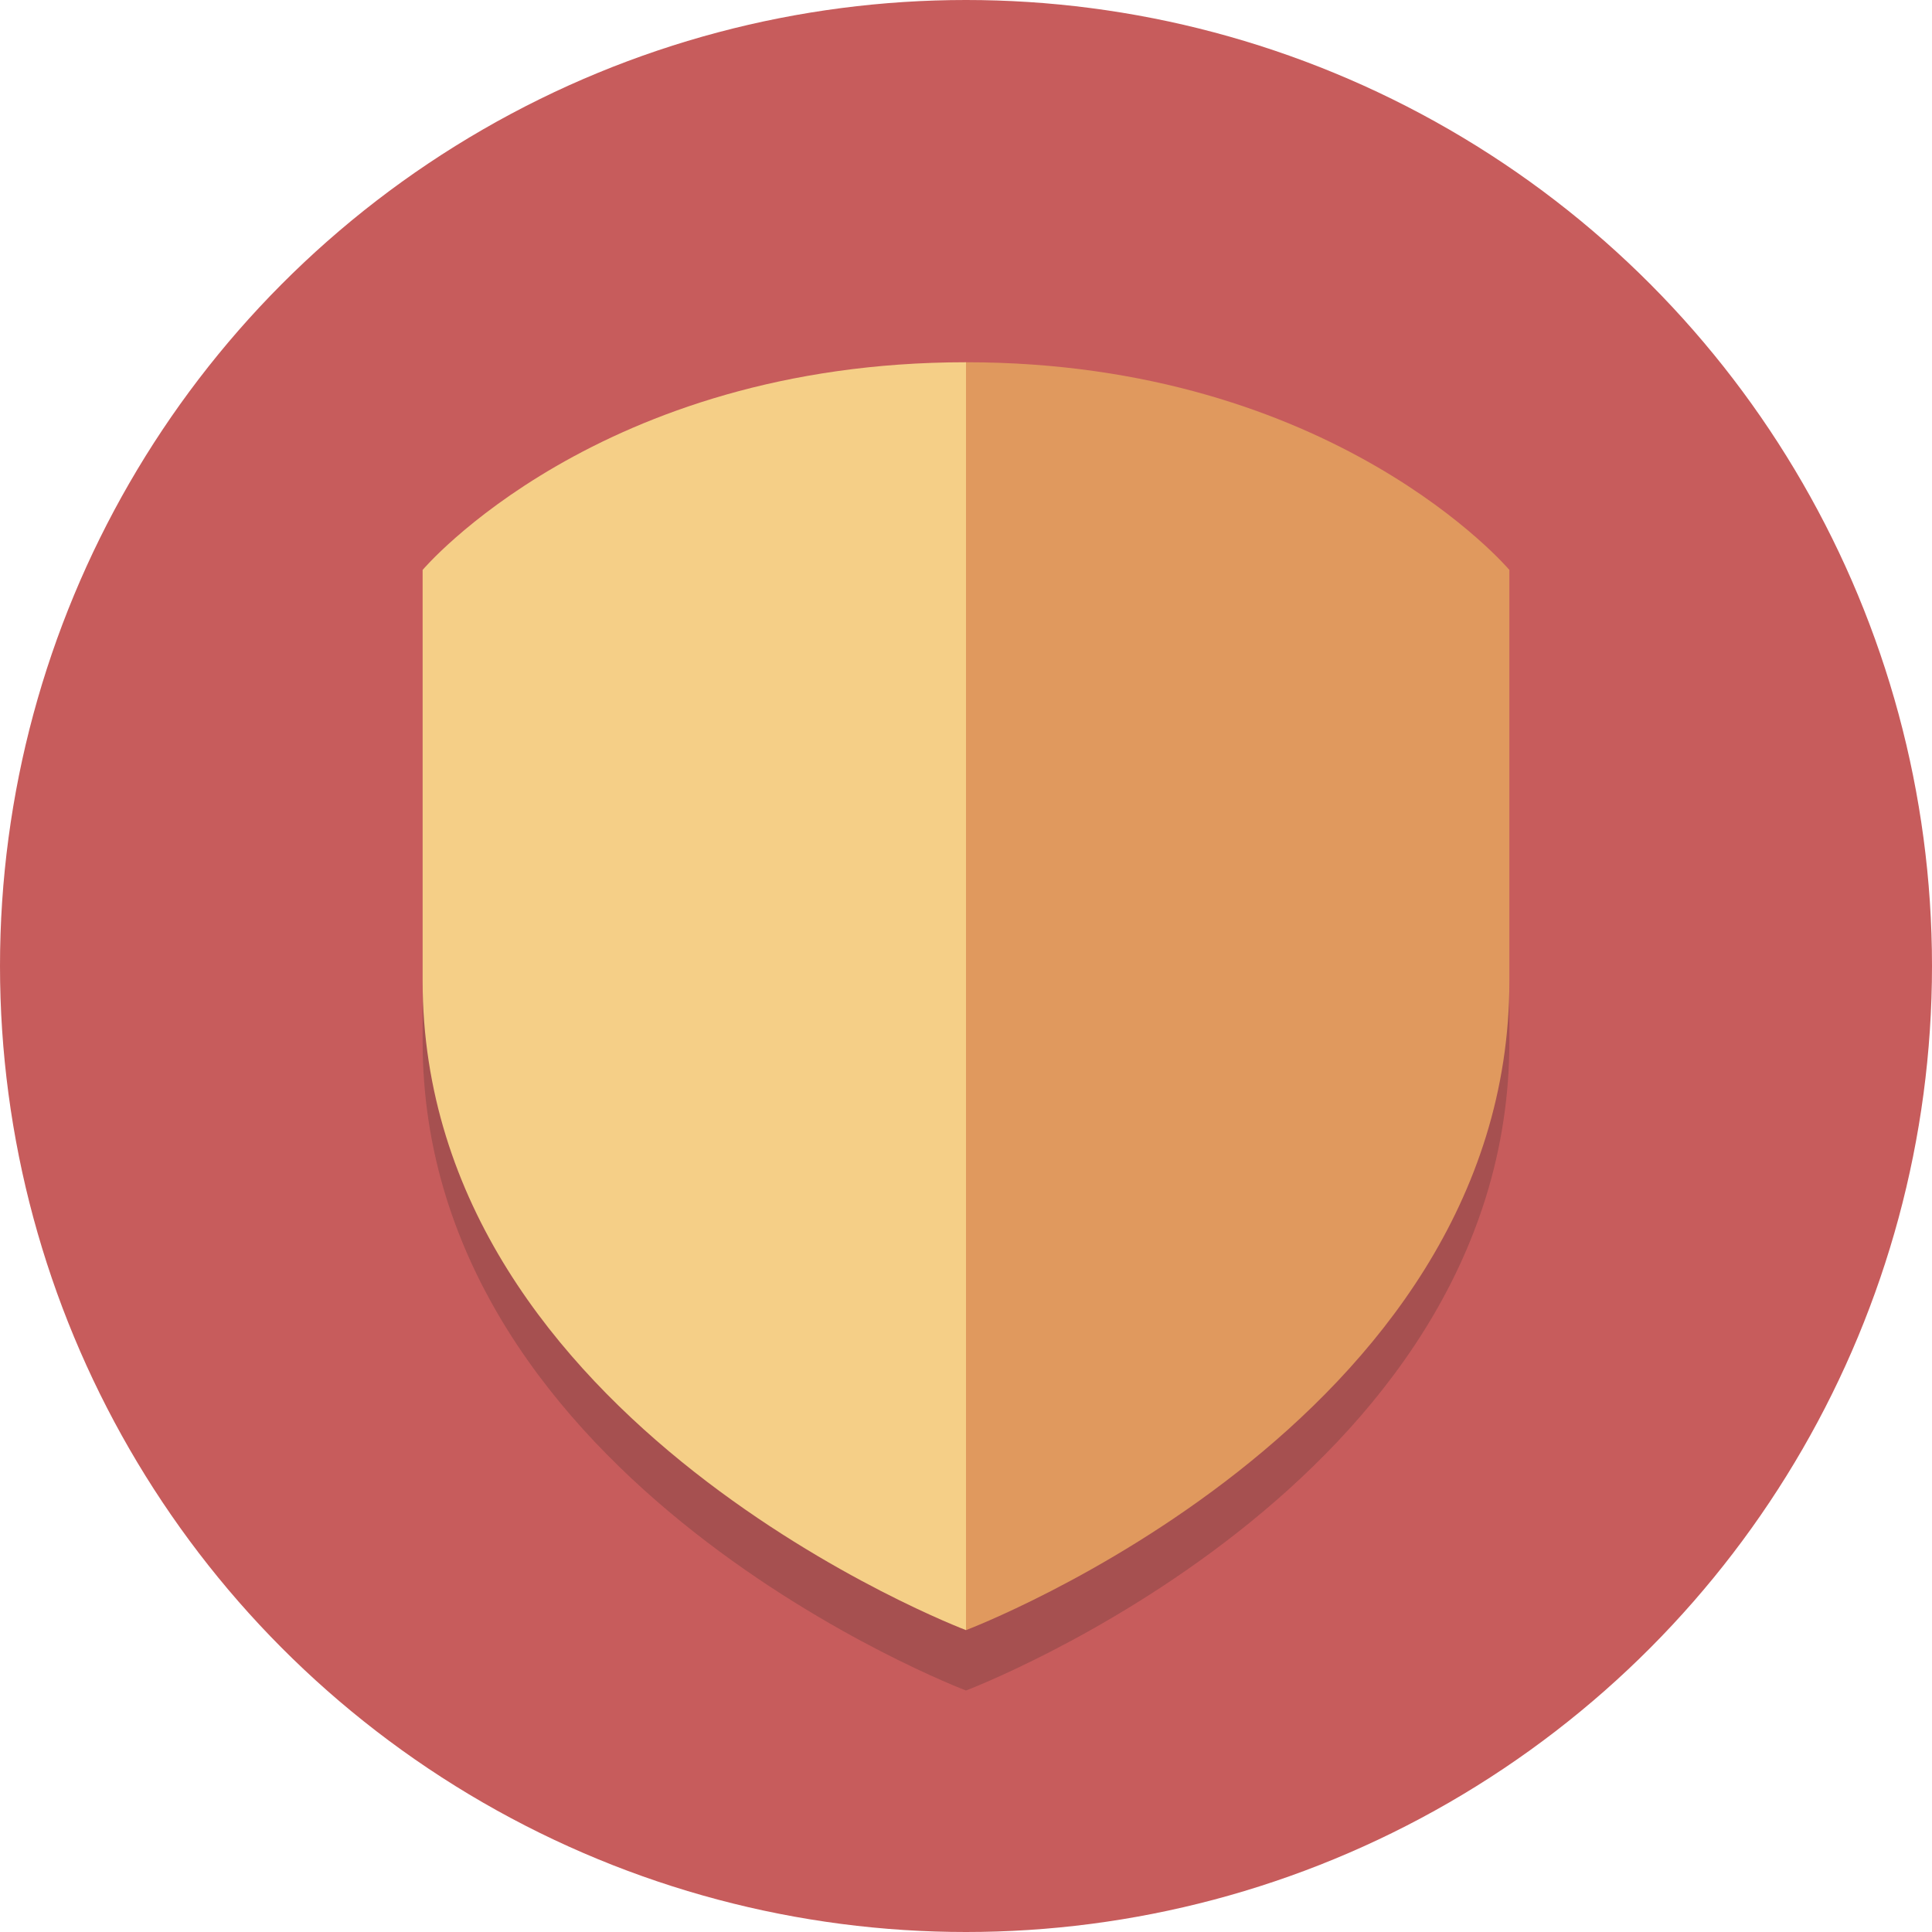 <svg xmlns="http://www.w3.org/2000/svg" viewBox="0 0 64 64">
  <defs>
    <style>
      .a {
        fill: #c75c5c;
      }

      .b {
        opacity: 0.2;
      }

      .c {
        fill: #231f20;
      }

      .d {
        fill: #f5cf87;
      }

      .e {
        fill: #e0995e;
      }
    </style>
  </defs>
  <title>Elegant_circle-icons</title>
  <circle class="a" cx="32" cy="32" r="32"/>
  <g class="b">
    <path class="c" d="M32,56S14,49.19,14,34.5V20.88S19.81,14,32,14Z"/>
  </g>
  <g class="b">
    <path class="c" d="M32,56s18-6.81,18-21.5V20.88S44.19,14,32,14Z"/>
  </g>
  <path class="d" d="M32,54S14,47.19,14,32.5V18.88S19.81,12,32,12Z"/>
  <path class="e" d="M32,54s18-6.81,18-21.5V18.88S44.19,12,32,12Z"/>
</svg>
